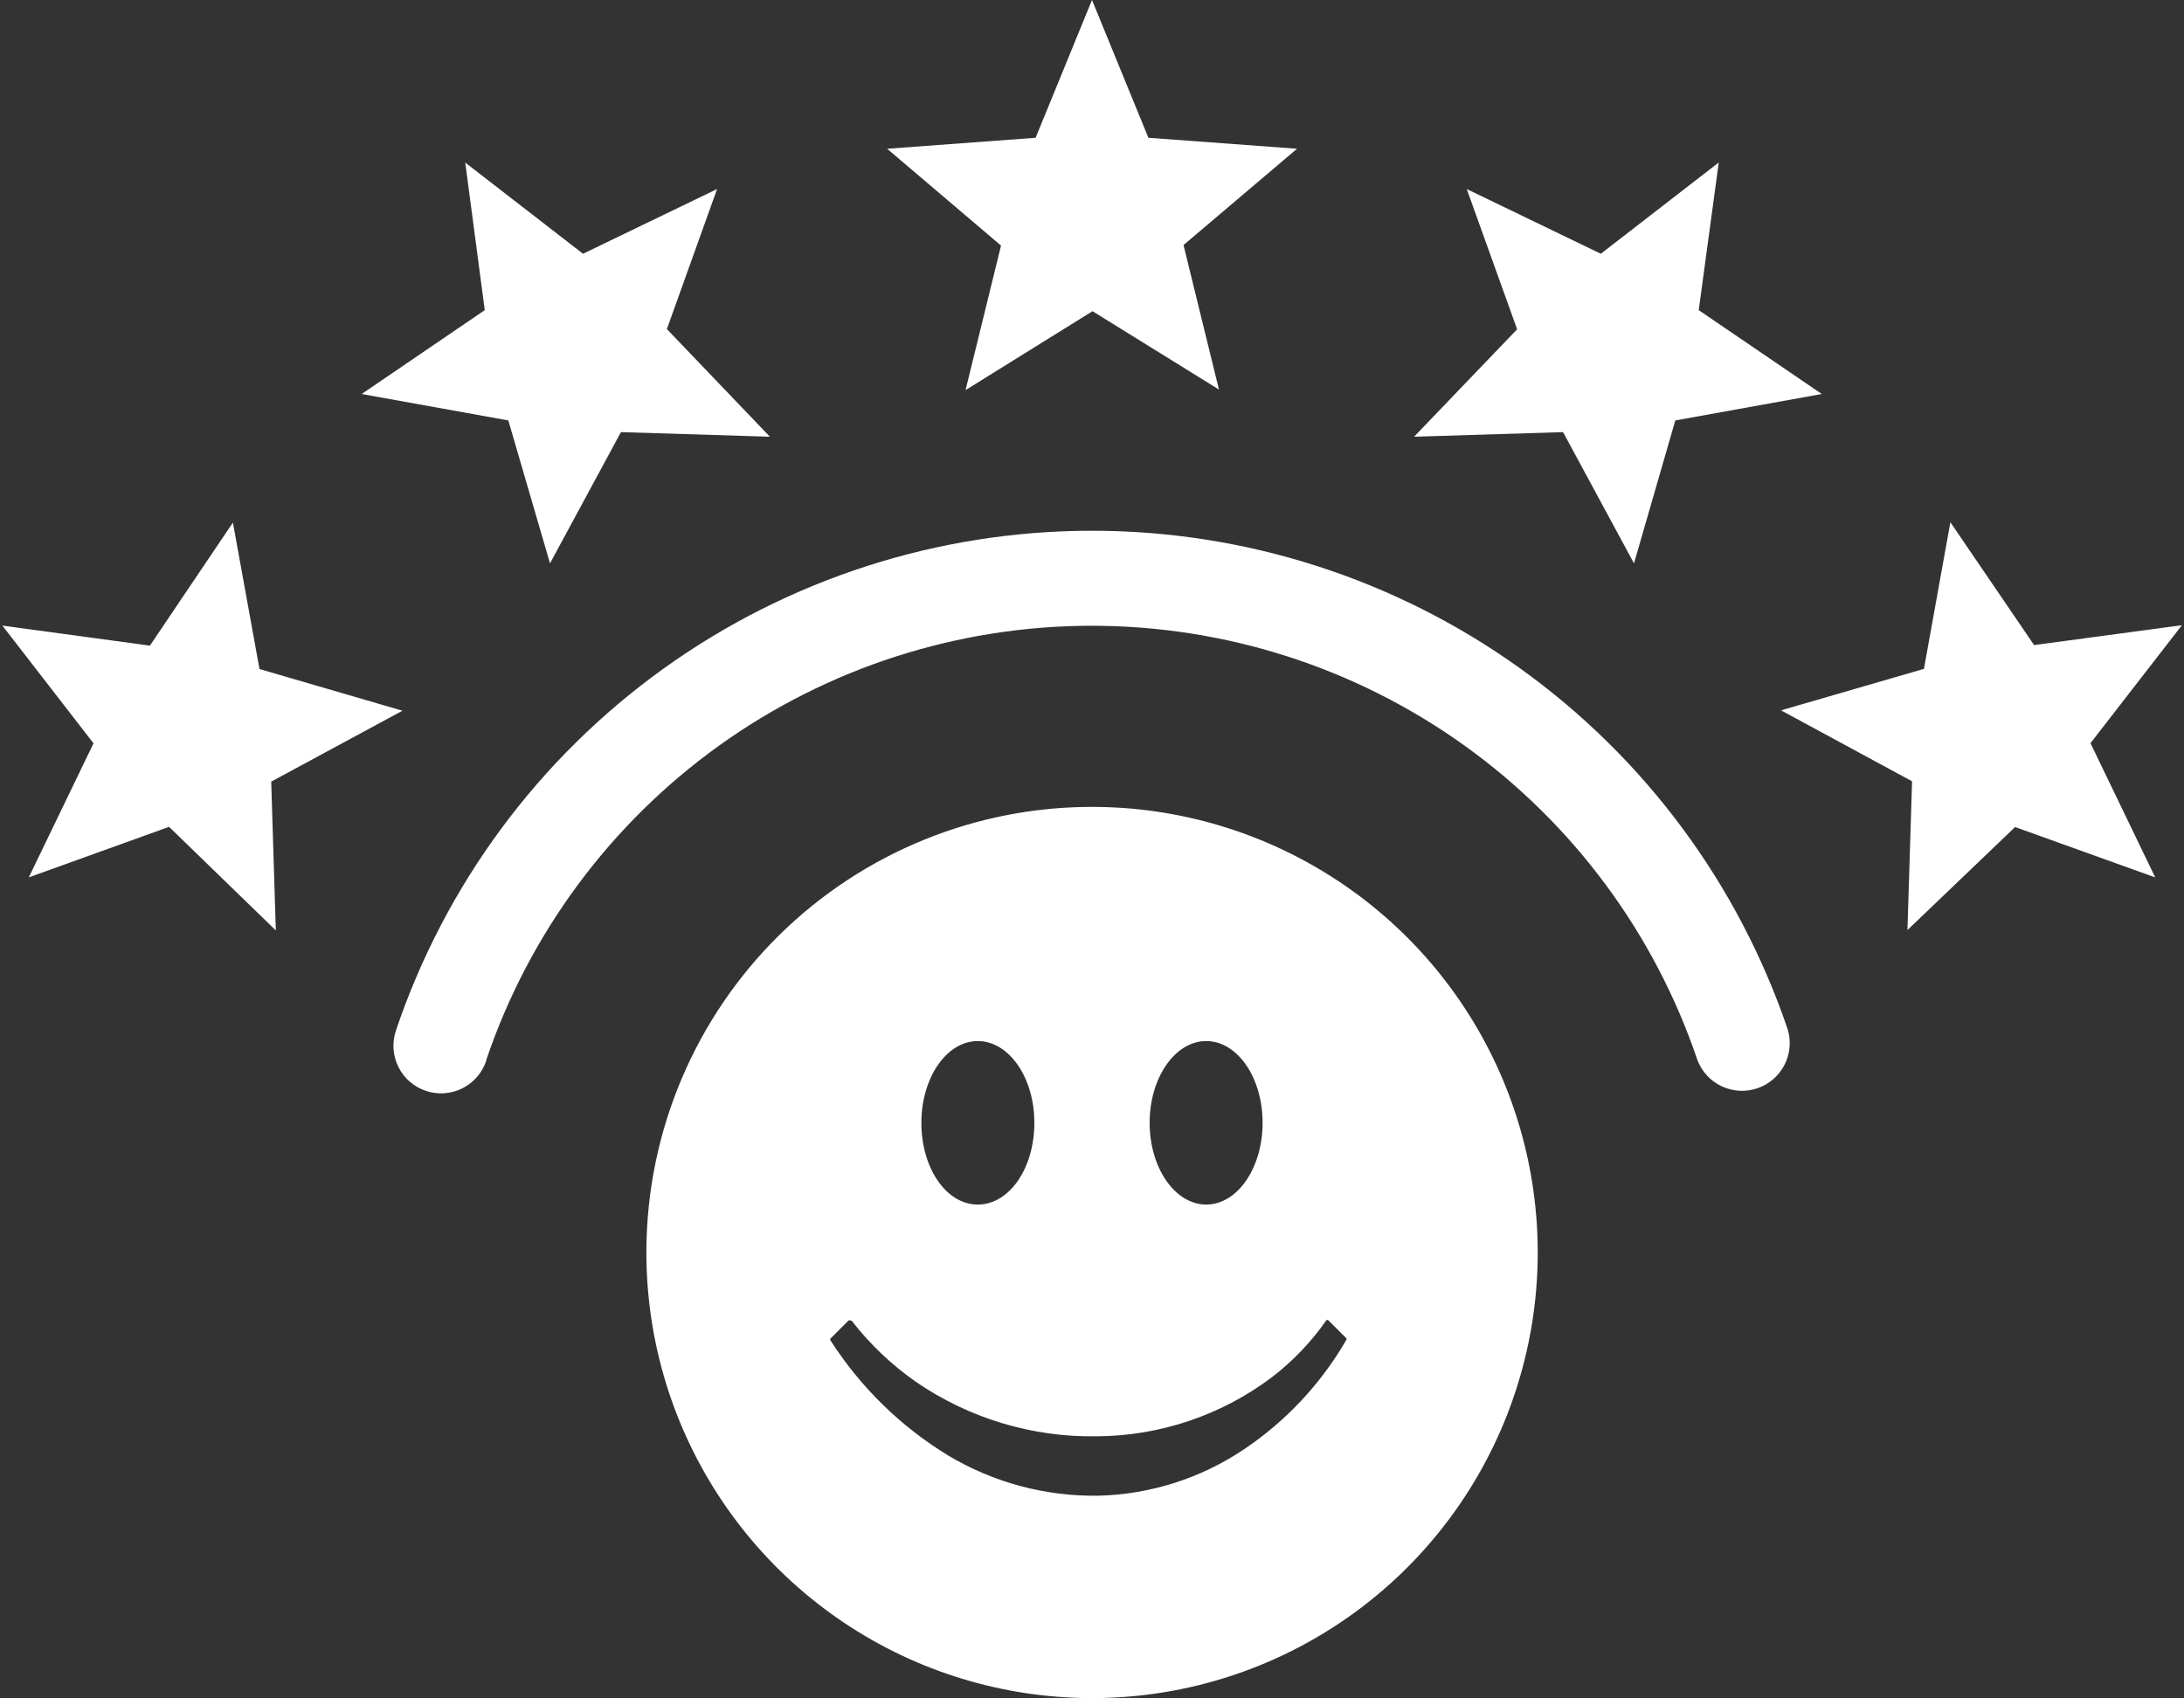 <svg width="72" height="56" viewBox="0 0 72 56" fill="none" xmlns="http://www.w3.org/2000/svg">
<rect x="0" y="0" width="72" height="56" fill="#333333" stroke="none"/>
<g clip-path="url(#clip0_14_222)">
<path fill-rule="evenodd" clip-rule="evenodd" d="M36 0L37.859 4.543L42.759 4.905L39.017 8.08L40.186 12.845L36.017 10.261L31.831 12.863L33.001 8.098L29.247 4.905L34.141 4.543L36 0ZM32.2 27.105C35.007 26.354 37.973 26.451 40.725 27.385C43.477 28.319 45.89 30.048 47.659 32.353C49.428 34.659 50.473 37.437 50.663 40.337C50.853 43.236 50.179 46.127 48.726 48.644C47.273 51.161 45.107 53.19 42.501 54.475C39.895 55.761 36.966 56.244 34.085 55.865C31.204 55.486 28.5 54.261 26.315 52.345C24.13 50.429 22.562 47.908 21.81 45.102C21.31 43.238 21.183 41.294 21.435 39.381C21.686 37.468 22.313 35.623 23.277 33.952C24.242 32.281 25.527 30.816 27.058 29.641C28.588 28.466 30.336 27.605 32.2 27.105ZM16.028 34.981C15.895 35.376 15.611 35.701 15.238 35.887C14.865 36.072 14.434 36.102 14.04 35.969C13.645 35.837 13.319 35.553 13.134 35.18C12.949 34.807 12.919 34.376 13.052 33.981C14.67 29.181 17.752 25.009 21.866 22.052C25.979 19.096 30.916 17.503 35.982 17.5C41.047 17.496 45.987 19.08 50.104 22.031C54.222 24.981 57.311 29.148 58.937 33.946C59.053 34.336 59.013 34.755 58.826 35.117C58.639 35.478 58.32 35.752 57.935 35.883C57.55 36.014 57.13 35.991 56.761 35.818C56.393 35.646 56.106 35.337 55.961 34.958C54.549 30.782 51.863 27.154 48.281 24.584C44.699 22.015 40.402 20.633 35.994 20.633C31.586 20.633 27.289 22.015 23.707 24.584C20.126 27.154 17.44 30.782 16.028 34.958V34.981ZM32.235 34.326C33.264 34.326 34.1 35.531 34.1 37.022C34.1 38.512 33.281 39.717 32.235 39.717C31.188 39.717 30.375 38.507 30.375 37.022C30.375 35.536 31.206 34.326 32.235 34.326ZM28.072 43.541C28.672 44.316 29.385 44.996 30.188 45.558C31.942 46.765 34.029 47.395 36.158 47.358C38.241 47.348 40.265 46.665 41.929 45.412C42.62 44.882 43.226 44.249 43.724 43.535C43.733 43.526 43.746 43.521 43.759 43.521C43.772 43.521 43.784 43.526 43.794 43.535L44.378 44.119C44.387 44.129 44.392 44.142 44.392 44.154C44.392 44.167 44.387 44.18 44.378 44.19C43.543 45.632 42.389 46.864 41.005 47.791C39.583 48.746 37.917 49.276 36.205 49.317C34.465 49.343 32.752 48.884 31.258 47.99C29.695 47.038 28.37 45.742 27.382 44.201C27.373 44.192 27.369 44.179 27.369 44.166C27.369 44.153 27.373 44.141 27.382 44.131L27.967 43.547C27.977 43.537 27.991 43.532 28.005 43.532C28.018 43.532 28.032 43.537 28.043 43.547L28.072 43.541ZM39.765 34.326C40.794 34.326 41.624 35.531 41.624 37.022C41.624 38.512 40.794 39.717 39.765 39.717C38.736 39.717 37.9 38.507 37.9 37.022C37.9 35.536 38.736 34.326 39.765 34.326ZM71.922 20.627L68.917 24.504L71.051 28.93L66.432 27.269L62.883 30.666L63.035 25.761L58.715 23.422L63.427 22.054L64.298 17.219L67.058 21.27L71.922 20.616V20.627ZM56.662 5.361L56.002 10.226L60.059 12.991L55.23 13.863L53.868 18.575L51.529 14.248L46.618 14.4L50.015 10.857L48.354 6.233L52.774 8.367L56.657 5.361H56.662ZM0.078 20.627L4.942 21.288L7.678 17.23L8.555 22.06L13.268 23.434L8.941 25.772L9.093 30.678L5.574 27.263L0.949 28.93L3.083 24.509L0.078 20.627ZM15.338 5.361L19.22 8.367L23.64 6.233L21.985 10.851L25.382 14.4L20.471 14.248L18.132 18.575L16.758 13.863L11.923 12.991L15.981 10.226L15.338 5.361Z" fill="white"/>
</g>
<defs>
<clipPath id="clip0_14_222">
<rect width="71.845" height="56" fill="white" transform="translate(0.078)"/>
</clipPath>
</defs>
</svg>
